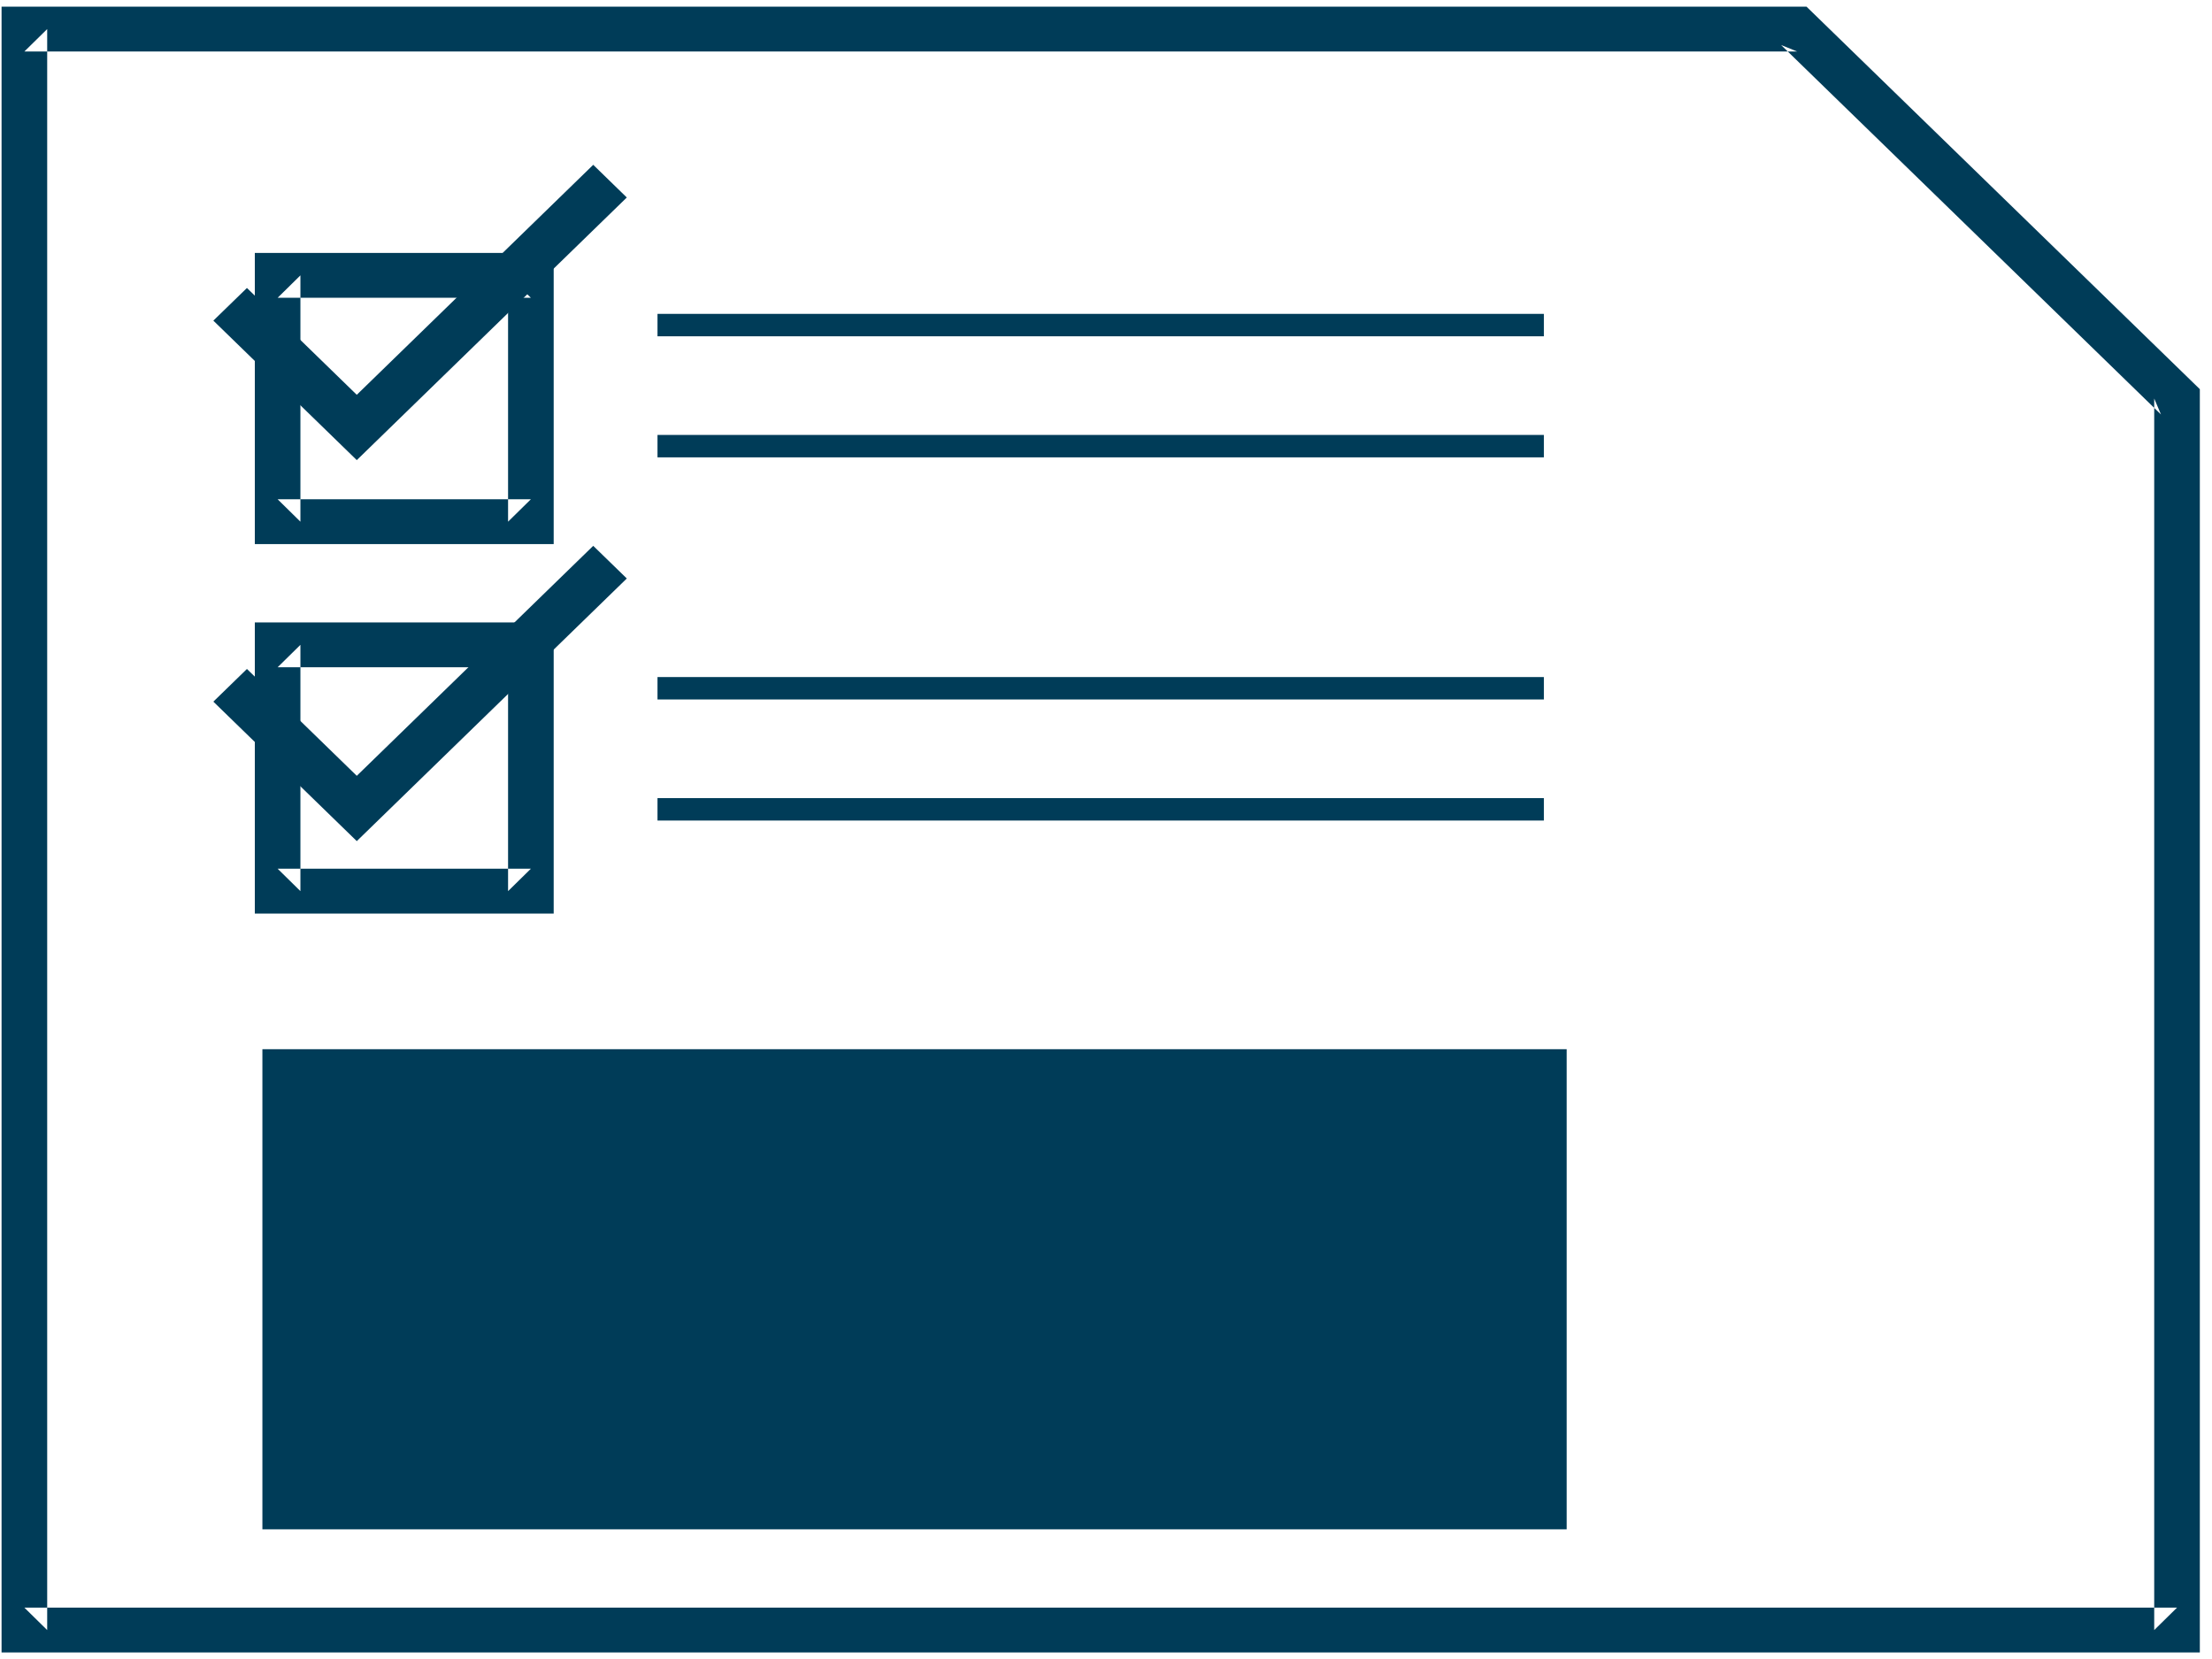 <?xml version="1.0" encoding="UTF-8" standalone="no"?>
<svg width="96px" height="72px" viewBox="0 0 96 72" version="1.1" xmlns="http://www.w3.org/2000/svg" xmlns:xlink="http://www.w3.org/1999/xlink" xmlns:sketch="http://www.bohemiancoding.com/sketch/ns">
    <!-- Generator: Sketch 3.3.2 (12043) - http://www.bohemiancoding.com/sketch -->
    <title>Strategy-Icon</title>
    <desc>Created with Sketch.</desc>
    <defs></defs>
    <g id="Page-1" stroke="none" stroke-width="1" fill="none" fill-rule="evenodd" sketch:type="MSPage">
        <g id="sprites-app-services" sketch:type="MSLayerGroup" transform="translate(-4, 0)" fill="#003C58">
            <g id="Page-1" sketch:type="MSShapeGroup">
                <g id="Artboard-1">
                    <g id="Strategy-Icon" transform="translate(4, 0)">
                        <g id="New-Homepage">
                            <g id="Desktop-1440px--4">
                                <g id="Services">
                                    <g id="Service-Normal">
                                        <g id="Strategy">
                                            <g id="Strategy-Icon">
                                                <path d="M15.484,19.969 L9.259,13.915 L10.717,12.498 L15.484,17.134 L25.746,7.153 L27.203,8.571 L15.484,19.969" id="Fill-17"></path>
                                                <path d="M15.484,36.504 L9.259,30.451 L10.717,29.033 L15.484,33.67 L25.746,23.689 L27.203,25.106 L15.484,36.504" id="Fill-18"></path>
                                                <path d="M67.004,35.611 L67.004,34.638 L28.535,34.638 L28.535,35.611 L67.004,35.611 L67.004,35.611 Z" id="Stroke-12"></path>
                                                <path d="M67.004,14.595 L67.004,13.622 L28.535,13.622 L28.535,14.595 L67.004,14.595 L67.004,14.595 Z" id="Stroke-5"></path>
                                                <path d="M67.004,19.849 L67.004,18.876 L28.535,18.876 L28.535,19.849 L67.004,19.849 L67.004,19.849 Z" id="Stroke-7"></path>
                                                <path d="M67.004,30.357 L67.004,29.384 L28.535,29.384 L28.535,30.357 L67.004,30.357 L67.004,30.357 Z" id="Stroke-9"></path>
                                                <path d="M23.04,12.924 L22.05,11.951 L22.05,22.641 L23.04,21.668 L12.049,21.668 L13.038,22.641 L13.038,11.951 L12.049,12.924 L23.04,12.924 L23.04,12.924 Z M11.059,10.978 L11.059,11.951 L11.059,22.641 L11.059,23.614 L12.049,23.614 L23.04,23.614 L24.03,23.614 L24.03,22.641 L24.03,11.951 L24.03,10.978 L23.04,10.978 L12.049,10.978 L11.059,10.978 L11.059,10.978 Z" id="Path"></path>
                                                <path d="M23.04,28.959 L22.05,27.986 L22.05,38.675 L23.04,37.702 L12.049,37.702 L13.038,38.675 L13.038,27.986 L12.049,28.959 L23.04,28.959 L23.04,28.959 Z M11.059,27.013 L11.059,27.986 L11.059,38.675 L11.059,39.648 L12.049,39.648 L23.04,39.648 L24.03,39.648 L24.03,38.675 L24.03,27.986 L24.03,27.013 L23.04,27.013 L12.049,27.013 L11.059,27.013 L11.059,27.013 Z" id="Path"></path>
                                                <path d="M11.388,45.535 L11.388,46.508 L11.388,65.399 L11.388,66.372 L12.377,66.372 L67.004,66.372 L67.994,66.372 L67.994,65.399 L67.994,46.508 L67.994,45.535 L67.004,45.535 L12.377,45.535 L11.388,45.535 L11.388,45.535 Z" id="Stroke-10"></path>
                                                <path d="M1.058,69.771 L2.048,70.744 L2.048,1.262 L1.058,2.235 L77.995,2.235 L77.299,1.954 L93.786,17.988 L93.492,17.296 L93.492,70.744 L94.482,69.771 L1.058,69.771 L1.058,69.771 Z M95.472,71.717 L95.472,70.744 L95.472,17.296 L95.472,16.89 L95.178,16.604 L78.691,0.57 L78.402,0.289 L77.995,0.289 L1.058,0.289 L0.068,0.289 L0.068,1.262 L0.068,70.744 L0.068,71.717 L1.058,71.717 L94.482,71.717 L95.472,71.717 L95.472,71.717 Z" id="Stroke-1"></path>
                                            </g>
                                        </g>
                                    </g>
                                </g>
                            </g>
                        </g>
                    </g>
                </g>
            </g>
        </g>
    </g>
</svg>